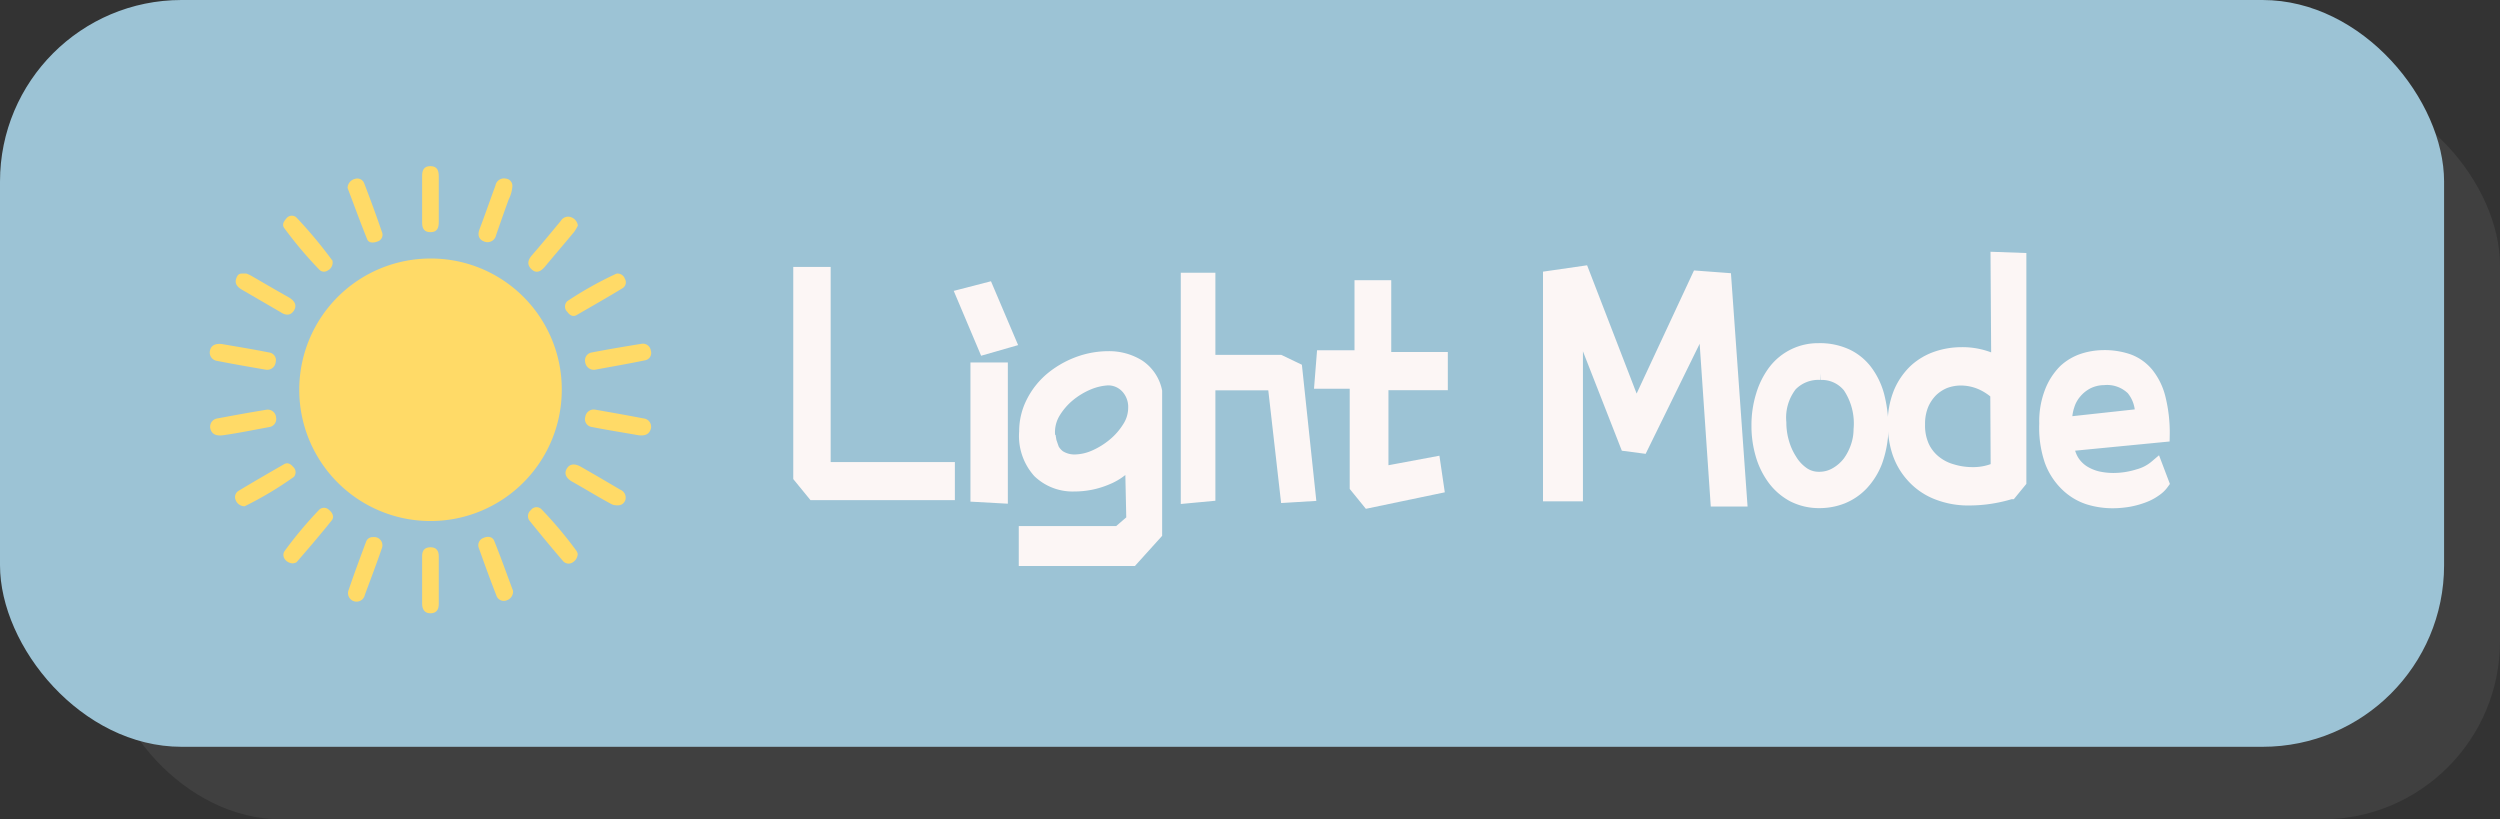 <svg id="레이어_1" data-name="레이어 1" xmlns="http://www.w3.org/2000/svg" viewBox="0 0 187.8 61.55"><rect x="0" y="0" width="187.8" height="61.55" fill="#333333" stroke="none"/><defs><style>.cls-1{fill:#606060;opacity:0.3;}.cls-2{fill:#9cc3d5;}.cls-3{fill:#fcf6f5;stroke:#fcf6f5;stroke-miterlimit:10;}.cls-4{fill:#ffda67;}</style></defs><title>lightMode_hover</title><rect class="cls-1" x="7.8" y="6.55" width="180" height="55" rx="13.37"/><rect class="cls-2" width="183.6" height="56.1" rx="13.64"/><path class="cls-3" d="M59.29,213.26V198H61.1v14.66h9.33v1.86H60.32Z" transform="translate(0.8 -177.45)"/><path class="cls-3" d="M75,203.05l-1.81.52-1.66-3.93,1.82-.47ZM72.6,214.66v-9.48h1.81v9.58Z" transform="translate(0.8 -177.45)"/><path class="cls-3" d="M84.23,219.47h-8v-2h7l1.08-.93-.1-4.61a4.37,4.37,0,0,1-1.86,1.44,6.16,6.16,0,0,1-2.44.5,3.64,3.64,0,0,1-2.65-1,4,4,0,0,1-1-3,4.77,4.77,0,0,1,.53-2.21,5.63,5.63,0,0,1,1.41-1.77,7,7,0,0,1,2-1.15,6.55,6.55,0,0,1,2.27-.41,4.19,4.19,0,0,1,2.24.61A3,3,0,0,1,86,206.84v10.67Zm-6.16-8.85a1.78,1.78,0,0,0,.69,1.14,2.15,2.15,0,0,0,1.17.33,3.87,3.87,0,0,0,1.49-.33,6.11,6.11,0,0,0,1.46-.9A5.28,5.28,0,0,0,84,209.58a2.79,2.79,0,0,0,.45-1.5,2.2,2.2,0,0,0-.58-1.56,1.94,1.94,0,0,0-1.46-.62,4.47,4.47,0,0,0-1.48.35,5.88,5.88,0,0,0-1.44.87,5.09,5.09,0,0,0-1.1,1.26,2.9,2.9,0,0,0-.44,1.54A2.19,2.19,0,0,0,78.07,210.62Z" transform="translate(0.8 -177.45)"/><path class="cls-3" d="M94.92,206.27H90v8.34l-1.6.15V198.44H90v6.17h5.34l1.19.57,1,9.43-1.65.1Z" transform="translate(0.8 -177.45)"/><path class="cls-3" d="M101.09,214v-7.85H98.45l.15-1.89h2.85V199h1.76v5.39h4.25v1.87H103V213l3.91-.73.26,1.77L102,215.12Z" transform="translate(0.8 -177.45)"/><path class="cls-3" d="M117.61,201.19v13.42h-2V198.29l2.49-.36,4,10.36,4.66-10,2,.15L129.94,215h-1.76l-.93-13.62L122.53,211l-1.14-.15Z" transform="translate(0.8 -177.45)"/><path class="cls-3" d="M135.79,203.73a4.74,4.74,0,0,1,2.2.46,3.93,3.93,0,0,1,1.48,1.29,5.41,5.41,0,0,1,.83,1.89,10,10,0,0,1,.26,2.31,7.79,7.79,0,0,1-.45,2.43,5.17,5.17,0,0,1-1.05,1.69,4.23,4.23,0,0,1-1.47,1,4.65,4.65,0,0,1-1.69.32,4.26,4.26,0,0,1-2-.46,4.38,4.38,0,0,1-1.45-1.26,5.75,5.75,0,0,1-.88-1.81,7.62,7.62,0,0,1-.3-2.16,7.5,7.5,0,0,1,.33-2.27,5.79,5.79,0,0,1,.9-1.81,4.08,4.08,0,0,1,3.33-1.62Zm.16,1.76a2.89,2.89,0,0,0-2.24.88,4,4,0,0,0-.82,2.82,5.42,5.42,0,0,0,.21,1.49,4.94,4.94,0,0,0,.6,1.34,3.31,3.31,0,0,0,.93,1,2.08,2.08,0,0,0,1.21.37,2.48,2.48,0,0,0,1.27-.33,3.33,3.33,0,0,0,1-.87,4.46,4.46,0,0,0,.61-1.19,4,4,0,0,0,.22-1.29,5,5,0,0,0-.82-3.23A2.65,2.65,0,0,0,136,205.49Z" transform="translate(0.8 -177.45)"/><path class="cls-3" d="M150.92,196.94v16.68l-.68.83a10.9,10.9,0,0,1-1.6.36,10.4,10.4,0,0,1-1.43.11,6.33,6.33,0,0,1-2.65-.5,4.84,4.84,0,0,1-1.75-1.29,5,5,0,0,1-1-1.79,6.76,6.76,0,0,1-.3-2,6,6,0,0,1,.44-2.42,4.92,4.92,0,0,1,1.15-1.65,4.61,4.61,0,0,1,1.61-.94,5.75,5.75,0,0,1,1.83-.3,5.56,5.56,0,0,1,2.74.67l-.05-7.82ZM149.21,207a4.38,4.38,0,0,0-1.3-.82,3.89,3.89,0,0,0-1.42-.27,3.45,3.45,0,0,0-1.2.22,3.16,3.16,0,0,0-1,.65,3.34,3.34,0,0,0-.71,1.06,3.81,3.81,0,0,0-.27,1.49,3.87,3.87,0,0,0,.33,1.68,3.21,3.21,0,0,0,.9,1.14,3.59,3.59,0,0,0,1.29.66,5.27,5.27,0,0,0,1.54.23,4.34,4.34,0,0,0,1.87-.39Z" transform="translate(0.8 -177.45)"/><path class="cls-3" d="M152.89,209.27a6.08,6.08,0,0,1,.41-2.4,4.6,4.6,0,0,1,1-1.55,3.76,3.76,0,0,1,1.41-.83,5.09,5.09,0,0,1,1.5-.24,5.52,5.52,0,0,1,1.87.29,3.3,3.3,0,0,1,1.41,1,4.69,4.69,0,0,1,.89,1.82,10.72,10.72,0,0,1,.31,2.8l-7.2.7a2.88,2.88,0,0,0,.4,1.23,2.67,2.67,0,0,0,.82.82,3.66,3.66,0,0,0,1.06.44,5.67,5.67,0,0,0,1.17.13,6.32,6.32,0,0,0,1.89-.29,3.41,3.41,0,0,0,1.34-.7l.47,1.24a2.08,2.08,0,0,1-.54.52,3.67,3.67,0,0,1-.86.46,6.24,6.24,0,0,1-1.1.31,7.27,7.27,0,0,1-1.25.11,6.05,6.05,0,0,1-1.82-.28,4.24,4.24,0,0,1-1.63-1,4.79,4.79,0,0,1-1.16-1.8A7.64,7.64,0,0,1,152.89,209.27Zm1.5,0,5.69-.62a2.94,2.94,0,0,0-.67-2,2.75,2.75,0,0,0-2.17-.77,2.86,2.86,0,0,0-1.26.31,3,3,0,0,0-.89.72,2.75,2.75,0,0,0-.55,1,3.49,3.49,0,0,0-.18,1.11A1.19,1.19,0,0,0,154.39,209.32Z" transform="translate(0.8 -177.45)"/><path class="cls-4" d="M41.4,206.75a9.86,9.86,0,1,1-9.82-9.88A9.83,9.83,0,0,1,41.4,206.75Z" transform="translate(0.8 -177.45)"/><path class="cls-4" d="M42.6,219.07a.79.79,0,0,1-.37.62.56.56,0,0,1-.75-.11q-1.26-1.47-2.49-3a.57.57,0,0,1,.09-.81.52.52,0,0,1,.8-.06,30.25,30.25,0,0,1,2.63,3.13A.72.72,0,0,1,42.6,219.07Z" transform="translate(0.8 -177.45)"/><path class="cls-4" d="M43.86,205.23a.66.66,0,0,1-.7-.57.6.6,0,0,1,.48-.73c1.24-.24,2.49-.45,3.73-.65a.6.6,0,0,1,.72.51.56.56,0,0,1-.45.73C46.38,204.78,45.11,205,43.86,205.23Z" transform="translate(0.8 -177.45)"/><path class="cls-4" d="M15.84,203.29c1.09.19,2.34.39,3.58.64a.58.58,0,0,1,.49.72.64.64,0,0,1-.75.57c-1.22-.21-2.44-.42-3.65-.66a.63.63,0,0,1-.55-.69C15,203.49,15.25,203.24,15.84,203.29Z" transform="translate(0.8 -177.45)"/><path class="cls-4" d="M21.22,219.77c-.55,0-.92-.55-.63-.94a30.27,30.27,0,0,1,2.58-3.08.52.52,0,0,1,.74,0c.27.21.42.53.21.79-.85,1.07-1.74,2.1-2.63,3.13C21.42,219.74,21.27,219.75,21.22,219.77Z" transform="translate(0.8 -177.45)"/><path class="cls-4" d="M16,210.14c-.63.09-.9-.11-1-.5a.63.63,0,0,1,.55-.76c1.22-.23,2.43-.45,3.66-.65a.63.63,0,0,1,.73.58.61.61,0,0,1-.51.72C18.19,209.76,17,210,16,210.14Z" transform="translate(0.8 -177.45)"/><path class="cls-4" d="M47.13,210.14c-1-.18-2.23-.37-3.45-.61a.6.6,0,0,1-.51-.78.64.64,0,0,1,.78-.52c1.2.21,2.39.42,3.58.65a.63.63,0,0,1,.57.75C48,210,47.76,210.23,47.13,210.14Z" transform="translate(0.8 -177.45)"/><path class="cls-4" d="M42.61,194.4a4.13,4.13,0,0,1-.28.47c-.73.88-1.48,1.75-2.21,2.63-.3.35-.64.52-1,.17s-.25-.69,0-1c.75-.86,1.48-1.75,2.21-2.63a.64.64,0,0,1,.78-.27A.77.77,0,0,1,42.61,194.4Z" transform="translate(0.8 -177.45)"/><path class="cls-4" d="M24.19,197.18a.68.68,0,0,1-.39.6.48.48,0,0,1-.61-.07,30.35,30.35,0,0,1-2.64-3.13c-.2-.28,0-.53.17-.73a.51.51,0,0,1,.75-.06A33.88,33.88,0,0,1,24.15,197C24.19,197,24.18,197.12,24.19,197.18Z" transform="translate(0.8 -177.45)"/><path class="cls-4" d="M27.21,217.8a.62.62,0,0,1,.67.85c-.4,1.17-.84,2.32-1.27,3.48a.64.64,0,1,1-1.21-.39c.41-1.21.86-2.42,1.31-3.62A.51.51,0,0,1,27.21,217.8Z" transform="translate(0.8 -177.45)"/><path class="cls-4" d="M17.58,215.48a.71.71,0,0,1-.67-.45.55.55,0,0,1,.23-.72c1.13-.68,2.27-1.34,3.42-2,.26-.14.48,0,.66.21a.54.54,0,0,1,.06.75A26.53,26.53,0,0,1,17.58,215.48Z" transform="translate(0.8 -177.45)"/><path class="cls-4" d="M37.74,221.83a.7.7,0,0,1-.48.72.59.59,0,0,1-.78-.39c-.46-1.17-.89-2.36-1.31-3.54a.58.58,0,0,1,.32-.75c.31-.15.7-.14.84.22C36.83,219.33,37.27,220.58,37.74,221.83Z" transform="translate(0.8 -177.45)"/><path class="cls-4" d="M17.71,198a2.84,2.84,0,0,1,.32.14c.95.55,1.89,1.1,2.85,1.64.43.24.66.59.4,1s-.65.36-1,.12l-2.91-1.69c-.31-.19-.57-.43-.42-.85S17.27,198,17.71,198Z" transform="translate(0.8 -177.45)"/><path class="cls-4" d="M37.69,191.44a2.62,2.62,0,0,1-.28,1c-.32.88-.63,1.77-.94,2.66a.66.66,0,0,1-.93.48c-.39-.16-.48-.5-.31-.93.41-1.08.79-2.18,1.19-3.27a.65.65,0,0,1,.79-.51A.54.54,0,0,1,37.69,191.44Z" transform="translate(0.8 -177.45)"/><path class="cls-4" d="M25.31,191.57a.72.72,0,0,1,.55-.68.55.55,0,0,1,.69.31c.48,1.24.94,2.5,1.37,3.76a.53.53,0,0,1-.39.64c-.26.1-.62.12-.74-.16C26.27,194.16,25.8,192.86,25.31,191.57Z" transform="translate(0.8 -177.45)"/><path class="cls-4" d="M45.29,215.38a1,1,0,0,1-.23-.1c-1-.54-1.9-1.1-2.85-1.63-.43-.24-.68-.58-.43-1s.69-.36,1.1-.11c1,.57,1.94,1.12,2.9,1.69a.64.64,0,0,1,.39.8C46.05,215.31,45.83,215.49,45.29,215.38Z" transform="translate(0.8 -177.45)"/><path class="cls-4" d="M45.56,198a.58.58,0,0,1,.58.39.52.52,0,0,1-.19.72c-1.13.69-2.28,1.34-3.42,2-.3.18-.55,0-.71-.23a.55.55,0,0,1,0-.81,27.25,27.25,0,0,1,3.55-2S45.51,198,45.56,198Z" transform="translate(0.8 -177.45)"/><path class="cls-4" d="M32.16,192.41v1.72c0,.42-.1.75-.6.76s-.65-.28-.65-.71c0-1.18,0-2.35,0-3.52,0-.43.14-.74.64-.73s.61.34.61.76v1.72Z" transform="translate(0.8 -177.45)"/><path class="cls-4" d="M32.16,221.1c0,.57,0,1.14,0,1.72,0,.39-.14.68-.59.7s-.66-.28-.66-.71v-3.59c0-.42.19-.66.63-.66s.62.26.62.67v1.87Z" transform="translate(0.8 -177.45)"/></svg>